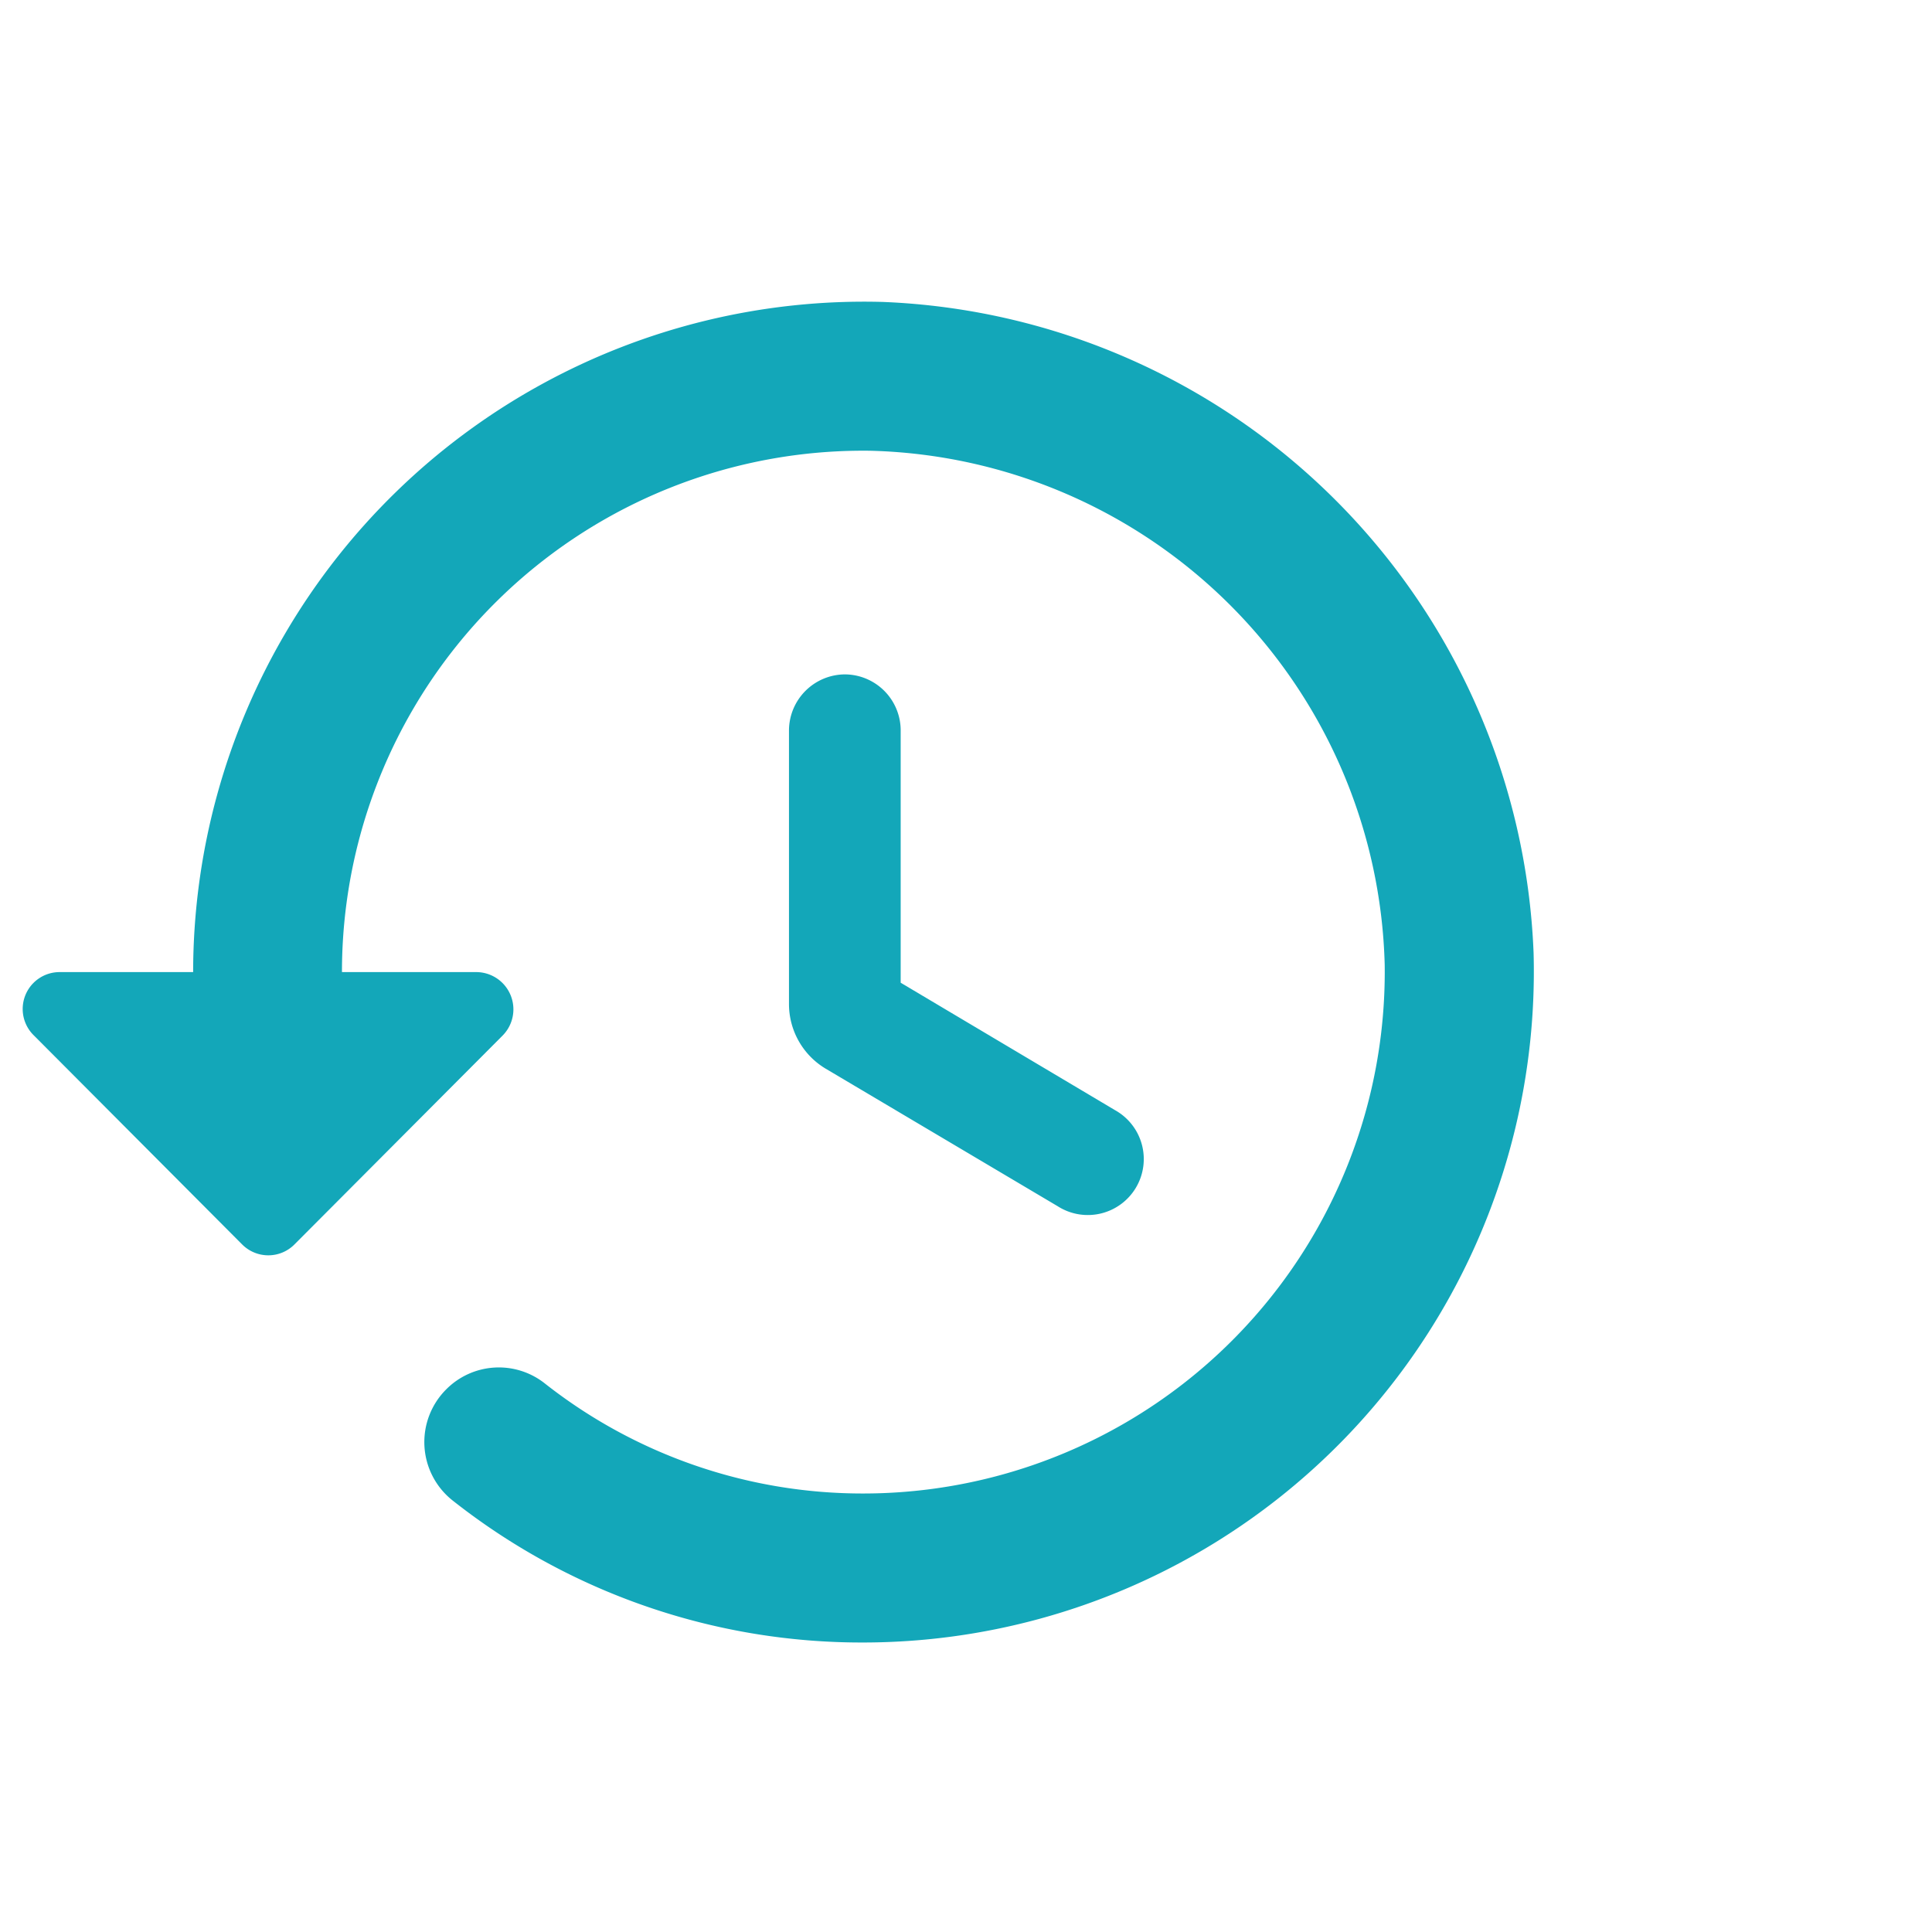 <svg xmlns="http://www.w3.org/2000/svg" width="32" height="32" viewBox="0 0 32 32">
    <defs>
        <style>
            .cls-1{fill:none}.cls-2{fill:#13a7b9}
        </style>
    </defs>
    <g id="ic_History" transform="translate(-871 -66)">
        <path id="Rectangle_8499" d="M0 0h32v32H0z" class="cls-1" data-name="Rectangle 8499" transform="translate(871 66)"/>
        <g id="Rounded" transform="translate(871.372 70.998)">
            <g id="Group_8894" data-name="Group 8894">
                <path id="Path_34612" d="M15.958 3A11.114 11.114 0 0 0 4.535 14.1H2.327a.611.611 0 0 0-.427 1.052l3.442 3.454a.611.611 0 0 0 .876 0l3.442-3.454a.617.617 0 0 0-.449-1.052H7a8.633 8.633 0 0 1 8.759-8.635 8.744 8.744 0 0 1 8.512 8.512 8.64 8.64 0 0 1-8.635 8.759 8.506 8.506 0 0 1-5.28-1.826 1.227 1.227 0 0 0-1.628.1 1.233 1.233 0 0 0 .1 1.838 10.927 10.927 0 0 0 6.809 2.356 11.114 11.114 0 0 0 11.1-11.423A11.233 11.233 0 0 0 15.958 3z" class="cls-2" data-name="Path 34612" transform="translate(-1.708 -2.997)"/>
                <path id="Path_34613" d="M12.925 8a.932.932 0 0 0-.925.925v4.54a1.248 1.248 0 0 0 .6 1.061l3.849 2.282a.927.927 0 1 0 .95-1.591l-3.549-2.11V8.913A.929.929 0 0 0 12.925 8z" class="cls-2" data-name="Path 34613" transform="translate(.696 -1.828)"/>
            </g>
        </g>
    </g>
</svg>
